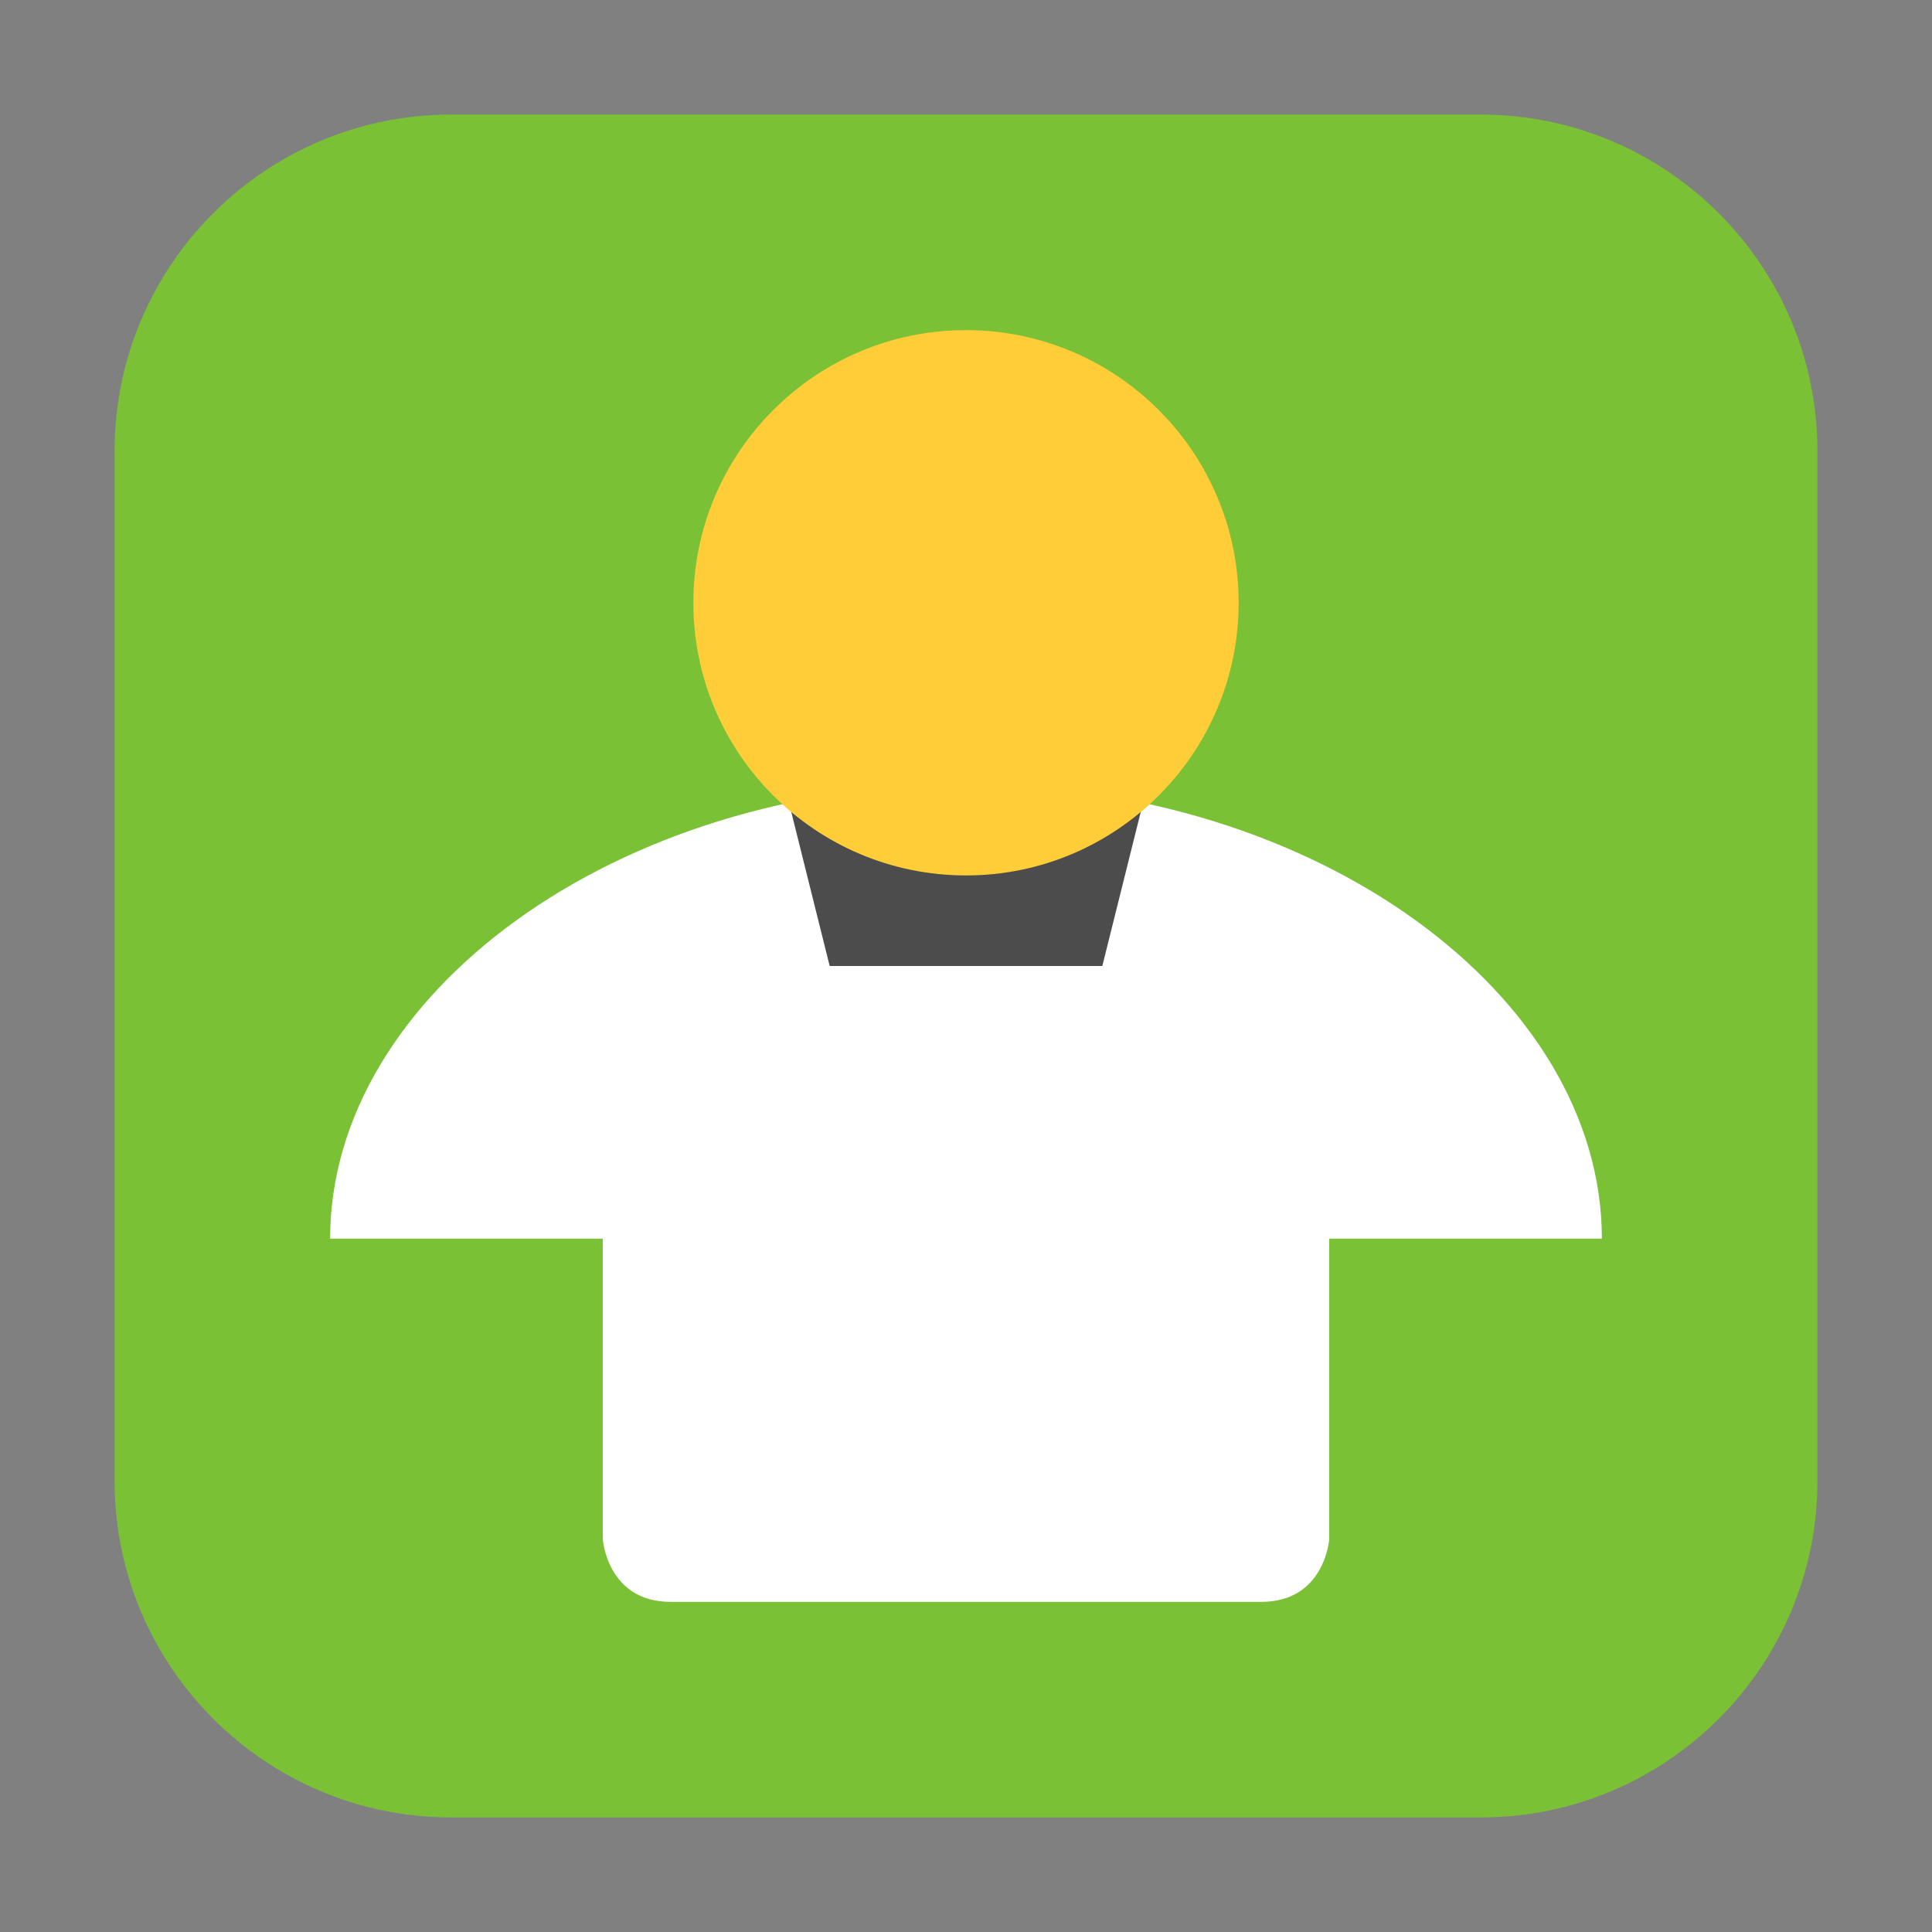 <?xml version="1.0" encoding="UTF-8"?>
<svg xmlns="http://www.w3.org/2000/svg" xmlns:xlink="http://www.w3.org/1999/xlink" width="16pt" height="16pt" viewBox="0 0 16 16" version="1.1">
<rect x="0" y="0" width="16" height="16" fill="#808080" stroke="none"/>
<g id="surface1">
<path style=" stroke:none;fill-rule:evenodd;fill:rgb(48.235%,75.686%,21.176%);fill-opacity:1;" d="M 3.734 0.949 L 12.266 0.949 C 13.801 0.949 15.051 2.199 15.051 3.734 L 15.051 12.266 C 15.051 13.801 13.801 15.051 12.266 15.051 L 3.734 15.051 C 2.199 15.051 0.949 13.801 0.949 12.266 L 0.949 3.734 C 0.949 2.199 2.199 0.949 3.734 0.949 Z M 3.734 0.949 "/>
<path style=" stroke:none;fill-rule:nonzero;fill:rgb(100%,100%,100%);fill-opacity:1;" d="M 8 6.496 C 5.094 6.496 2.734 8.242 2.734 10.258 L 4.992 10.258 L 4.992 12.746 C 4.992 12.746 5.027 13.266 5.555 13.266 L 10.445 13.266 C 10.973 13.266 11.008 12.746 11.008 12.746 L 11.008 10.258 L 13.266 10.258 C 13.266 8.242 10.906 6.496 8 6.496 Z M 8 6.496 "/>
<path style=" stroke:none;fill-rule:nonzero;fill:rgb(29.804%,29.804%,29.804%);fill-opacity:1;" d="M 6.496 6.496 L 9.504 6.496 L 9.129 8 L 6.871 8 Z M 6.496 6.496 "/>
<path style=" stroke:none;fill-rule:nonzero;fill:rgb(99.608%,80.392%,21.961%);fill-opacity:1;" d="M 10.258 4.992 C 10.258 6.238 9.246 7.25 8 7.25 C 6.754 7.25 5.742 6.238 5.742 4.992 C 5.742 3.746 6.754 2.734 8 2.734 C 9.246 2.734 10.258 3.746 10.258 4.992 Z M 10.258 4.992 "/>
</g>
</svg>
